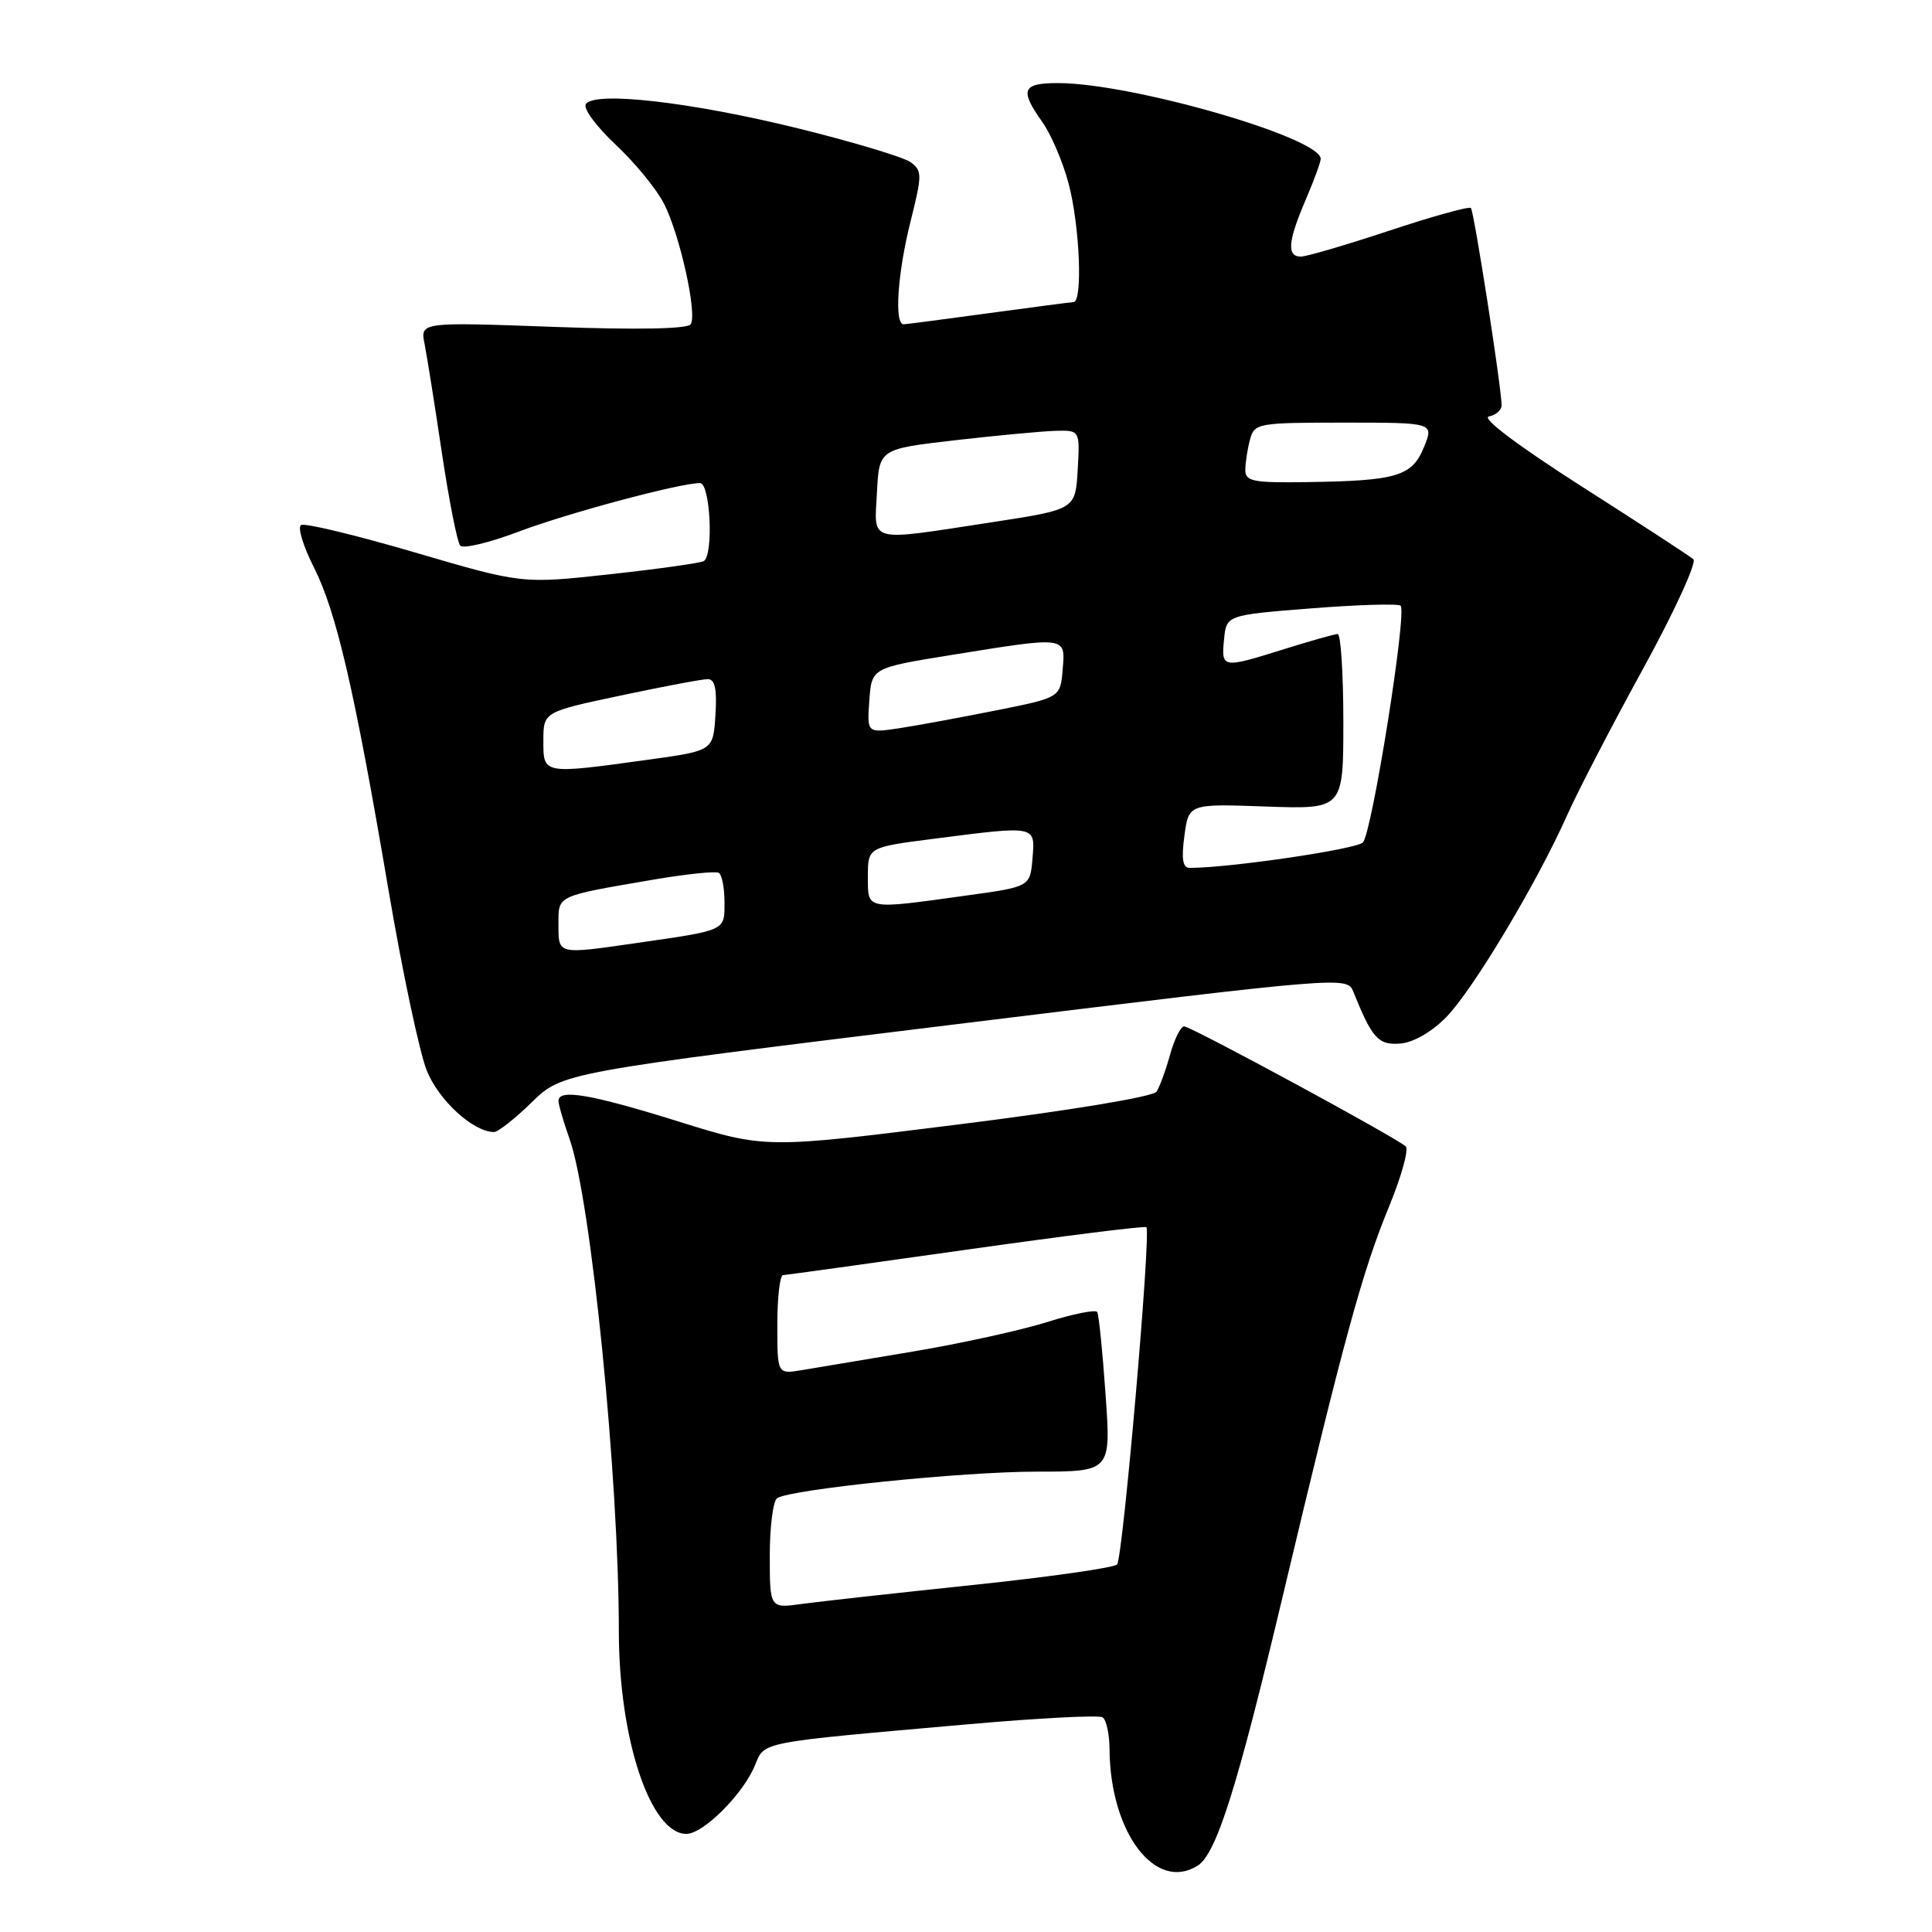 <?xml version="1.0" encoding="UTF-8" standalone="no"?>
<!DOCTYPE svg PUBLIC "-//W3C//DTD SVG 1.1//EN" "http://www.w3.org/Graphics/SVG/1.1/DTD/svg11.dtd" >
<svg xmlns="http://www.w3.org/2000/svg" xmlns:xlink="http://www.w3.org/1999/xlink" version="1.1" viewBox="0 0 256 256">
 <g >
 <path fill="currentColor"
d=" M 158.71 247.20 C 161.18 245.63 163.95 236.84 169.97 211.50 C 178.09 177.34 180.52 168.45 184.08 159.82 C 185.70 155.87 186.69 152.31 186.27 151.91 C 185.06 150.76 157.81 136.00 156.90 136.00 C 156.45 136.00 155.61 137.69 155.04 139.75 C 154.47 141.81 153.66 144.02 153.25 144.65 C 152.82 145.32 141.70 147.16 126.96 149.00 C 101.42 152.20 101.42 152.20 89.89 148.60 C 78.32 144.99 74.00 144.25 74.00 145.87 C 74.00 146.36 74.66 148.63 75.47 150.92 C 78.32 158.98 82.00 195.78 82.00 216.13 C 82.00 230.44 86.19 243.00 90.95 243.00 C 93.19 243.00 98.45 237.75 100.02 233.95 C 101.36 230.73 100.22 230.95 128.34 228.47 C 137.59 227.65 145.58 227.24 146.09 227.55 C 146.59 227.86 147.01 229.78 147.02 231.81 C 147.10 242.83 153.11 250.76 158.71 247.20 Z  M 70.46 146.06 C 74.50 142.12 74.50 142.12 126.50 135.74 C 178.32 129.38 178.50 129.36 179.33 131.43 C 181.82 137.60 182.63 138.50 185.52 138.28 C 187.25 138.15 189.69 136.76 191.63 134.78 C 195.13 131.23 203.73 116.87 207.66 108.00 C 209.01 104.97 213.51 96.28 217.68 88.68 C 221.85 81.08 224.86 74.52 224.38 74.10 C 223.90 73.68 217.22 69.33 209.54 64.43 C 201.04 58.99 196.25 55.38 197.29 55.18 C 198.23 55.00 198.99 54.32 198.97 53.68 C 198.92 51.10 195.31 27.97 194.90 27.56 C 194.66 27.32 189.80 28.67 184.10 30.56 C 178.40 32.45 173.12 34.00 172.37 34.00 C 170.48 34.00 170.65 31.97 173.00 26.50 C 174.10 23.93 175.00 21.48 175.00 21.05 C 175.00 18.25 150.07 11.04 140.25 11.01 C 135.44 11.00 135.07 11.88 138.10 16.15 C 139.26 17.77 140.83 21.44 141.59 24.30 C 143.07 29.85 143.49 39.98 142.25 40.03 C 141.84 40.05 136.78 40.71 131.00 41.50 C 125.22 42.29 120.16 42.95 119.75 42.97 C 118.47 43.02 118.92 36.22 120.66 29.31 C 122.20 23.16 122.20 22.62 120.66 21.49 C 119.75 20.83 113.04 18.81 105.75 17.01 C 91.54 13.51 78.71 12.04 77.62 13.81 C 77.26 14.39 79.05 16.80 81.59 19.18 C 84.13 21.56 87.01 25.07 87.99 27.00 C 90.09 31.13 92.40 41.54 91.53 42.96 C 91.14 43.59 84.53 43.72 73.30 43.31 C 55.68 42.67 55.68 42.67 56.26 45.59 C 56.58 47.19 57.61 53.67 58.55 60.00 C 59.50 66.33 60.59 71.86 60.98 72.30 C 61.38 72.74 64.80 71.92 68.60 70.49 C 75.11 68.02 90.02 64.02 92.75 64.01 C 94.12 64.00 94.58 73.52 93.25 74.35 C 92.83 74.60 87.25 75.39 80.84 76.09 C 69.18 77.37 69.18 77.37 54.97 73.20 C 47.15 70.91 40.37 69.27 39.89 69.57 C 39.41 69.86 40.17 72.37 41.58 75.15 C 44.58 81.09 46.97 91.38 51.49 118.00 C 53.31 128.72 55.59 139.46 56.55 141.86 C 58.14 145.81 62.71 149.99 65.46 150.00 C 65.99 150.00 68.24 148.23 70.46 146.06 Z  M 102.00 206.12 C 102.00 202.27 102.44 198.85 102.98 198.51 C 104.90 197.32 127.62 195.00 137.32 195.00 C 147.22 195.00 147.22 195.00 146.49 184.75 C 146.10 179.11 145.60 174.21 145.39 173.85 C 145.18 173.50 142.20 174.09 138.75 175.18 C 135.31 176.26 127.33 178.02 121.00 179.08 C 114.67 180.14 108.04 181.25 106.25 181.55 C 103.00 182.09 103.00 182.09 103.00 175.55 C 103.00 171.95 103.34 168.98 103.75 168.96 C 104.16 168.94 115.07 167.43 128.00 165.60 C 140.93 163.77 151.68 162.42 151.90 162.61 C 152.55 163.18 148.79 206.43 148.02 207.30 C 147.63 207.73 139.03 208.96 128.90 210.02 C 118.78 211.08 108.59 212.21 106.25 212.53 C 102.00 213.12 102.00 213.12 102.00 206.12 Z  M 74.00 122.52 C 74.00 118.59 73.58 118.79 86.50 116.57 C 90.90 115.82 94.84 115.40 95.25 115.66 C 95.66 115.91 96.00 117.66 96.00 119.54 C 96.00 123.38 96.30 123.23 84.31 124.96 C 73.85 126.47 74.00 126.51 74.00 122.52 Z  M 115.00 116.13 C 115.00 112.26 115.00 112.26 123.82 111.13 C 137.39 109.39 137.17 109.35 136.81 113.75 C 136.50 117.50 136.50 117.50 128.00 118.67 C 114.58 120.53 115.00 120.61 115.00 116.13 Z  M 156.94 110.75 C 157.51 106.50 157.51 106.50 167.75 106.87 C 178.00 107.23 178.00 107.23 178.00 95.62 C 178.00 89.23 177.66 84.01 177.25 84.01 C 176.84 84.02 173.65 84.92 170.16 86.01 C 161.94 88.59 161.82 88.57 162.19 84.75 C 162.50 81.50 162.50 81.50 173.78 80.61 C 179.98 80.12 185.30 79.97 185.59 80.26 C 186.46 81.12 181.79 110.39 180.59 111.63 C 179.71 112.53 162.93 115.00 157.65 115.00 C 156.72 115.00 156.52 113.84 156.94 110.75 Z  M 72.00 98.17 C 72.00 94.33 72.00 94.33 82.25 92.16 C 87.89 90.96 93.09 89.98 93.80 89.99 C 94.74 90.00 95.02 91.36 94.80 94.74 C 94.50 99.47 94.50 99.47 86.00 100.65 C 71.87 102.60 72.00 102.63 72.00 98.17 Z  M 115.19 92.82 C 115.50 88.50 115.50 88.50 126.00 86.80 C 141.43 84.31 141.18 84.28 140.81 88.71 C 140.50 92.43 140.50 92.43 132.00 94.13 C 127.33 95.06 121.56 96.13 119.19 96.49 C 114.88 97.14 114.88 97.14 115.19 92.82 Z  M 116.20 65.25 C 116.50 59.50 116.50 59.50 126.50 58.34 C 132.00 57.71 137.99 57.15 139.80 57.09 C 143.10 57.00 143.10 57.00 142.80 62.25 C 142.50 67.50 142.50 67.50 131.50 69.19 C 114.76 71.75 115.85 72.03 116.20 65.25 Z  M 165.01 62.25 C 165.02 61.29 165.30 59.49 165.63 58.25 C 166.21 56.08 166.64 56.00 178.12 56.00 C 190.01 56.00 190.01 56.00 188.68 59.25 C 187.11 63.11 185.09 63.71 173.25 63.88 C 166.01 63.99 165.00 63.79 165.01 62.25 Z "/>
</g>
</svg>